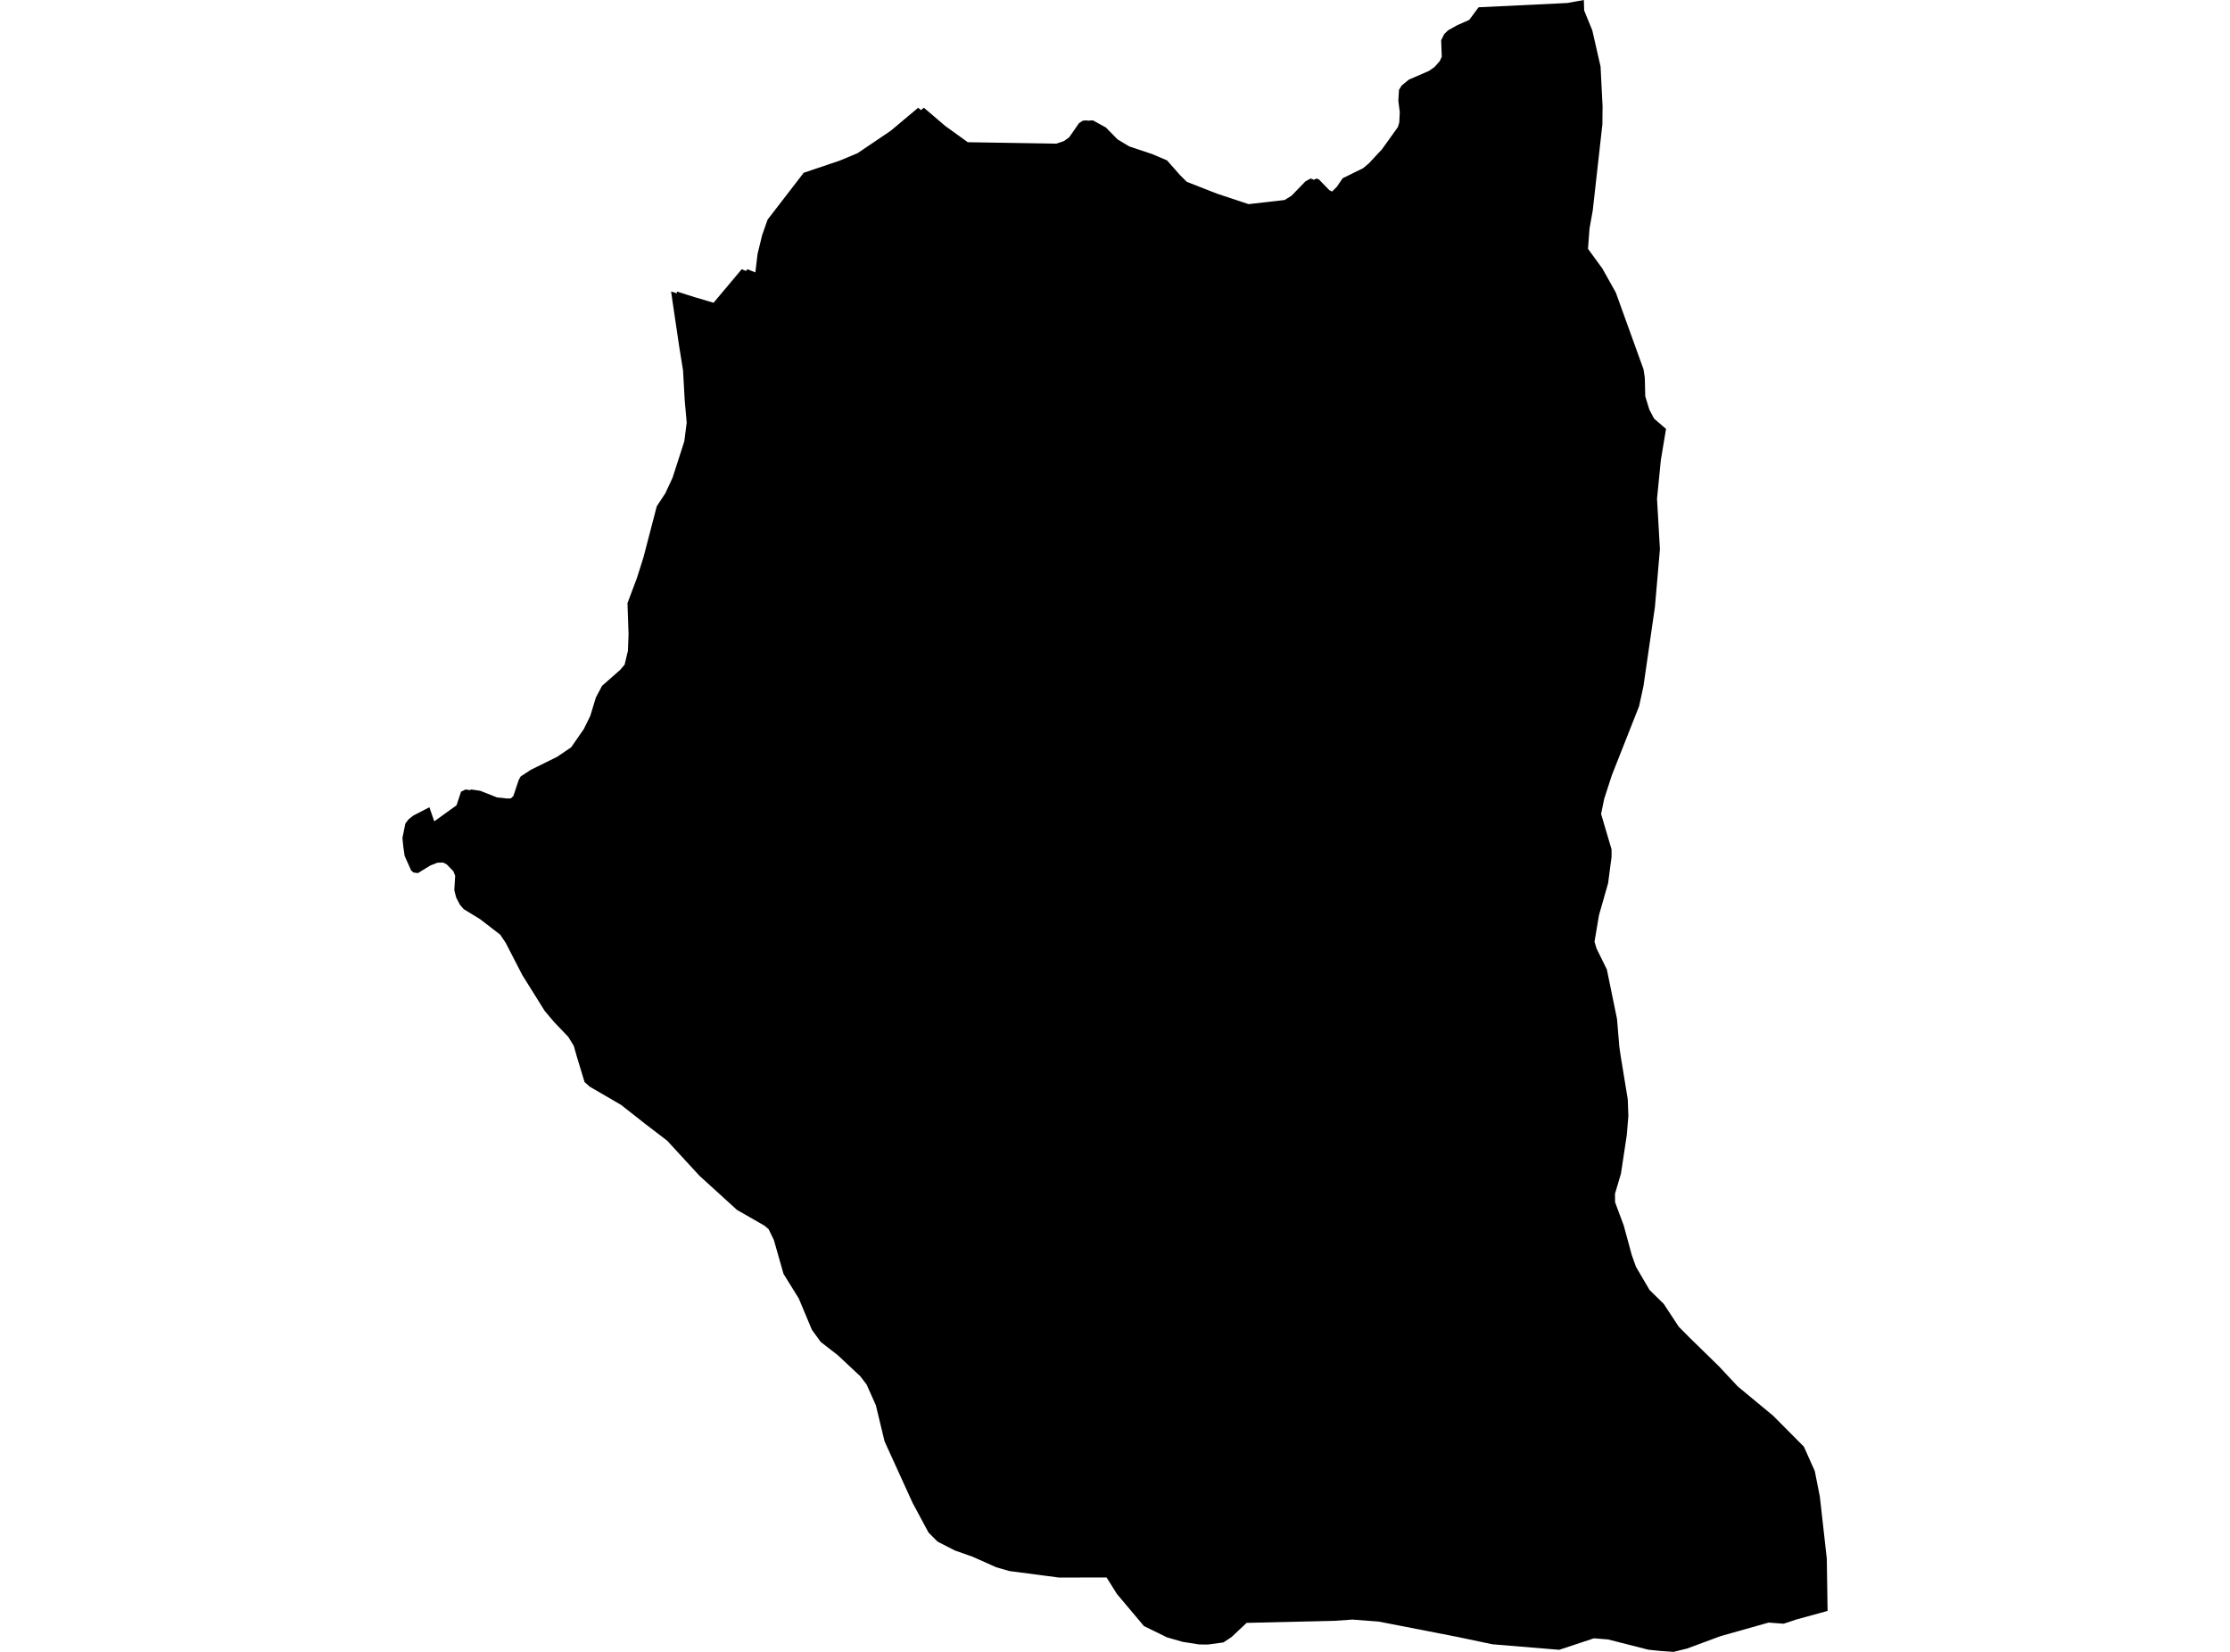 <?xml version='1.0'?>
<svg  baseProfile = 'tiny' width = '540' height = '400' stroke-linecap = 'round' stroke-linejoin = 'round' version='1.1' xmlns='http://www.w3.org/2000/svg'>
<path id='0610601001' title='0610601001'  d='M 442.554 390.083 435.056 392.145 432.196 393.086 431.933 393.182 429.371 392.991 428.286 392.908 416.652 396.186 408.511 399.201 405.602 399.917 405.28 400 402.026 399.774 399.153 399.476 389.415 396.996 387.055 396.805 385.958 396.722 377.852 399.404 377.554 399.499 361.403 398.164 352.844 396.364 333.939 392.681 328.11 392.228 327.514 392.18 323.056 392.478 301.874 392.979 298.203 396.424 296.26 397.711 292.6 398.212 292.445 398.224 290.359 398.2 286.354 397.568 282.588 396.484 277.009 393.754 270.477 385.994 267.962 381.989 256.411 382.001 244.408 380.427 241.225 379.509 235.563 376.982 231.188 375.433 227.088 373.335 226.73 373.001 224.823 371.082 224.823 371.07 220.973 363.894 214.202 349.03 213.058 344.298 212.093 340.281 209.84 335.25 208.314 333.248 202.843 328.134 198.754 324.963 196.608 322.019 193.426 314.426 189.731 308.466 187.394 300.265 186.143 297.679 185.189 296.832 178.454 292.97 169.383 284.722 161.564 276.223 156.271 272.17 150.383 267.545 142.802 263.134 141.55 262.014 139.619 255.649 138.951 253.277 137.616 251.083 134.195 247.507 131.907 244.801 126.459 236.076 122.442 228.28 121.119 226.325 116.279 222.594 112.298 220.151 111.392 219.114 110.462 217.338 110.01 215.55 110.224 212.081 109.795 210.984 108.186 209.327 107.316 208.863 105.909 208.91 104.228 209.566 101.189 211.425 100.116 211.27 100.104 211.258 99.568 210.794 97.982 207.253 97.66 205.012 97.446 202.926 98.149 199.446 98.888 198.444 99.079 198.289 100.116 197.467 102.81 196.084 103.978 195.476 105.158 198.885 110.546 195.011 111.643 191.71 112.739 191.173 113.788 191.328 114.122 191.173 116.268 191.483 120.356 193.092 122.788 193.355 123.694 193.331 124.302 192.771 125.625 188.825 126.078 188.026 128.497 186.429 134.899 183.27 135.626 182.782 138.308 180.958 141.359 176.559 142.945 173.341 144.292 168.895 145.793 166.07 150.18 162.208 151.253 160.944 152.051 157.606 152.206 153.554 151.944 146.056 154.245 139.929 155.818 134.947 159.037 122.597 161.111 119.45 162.863 115.684 165.712 106.851 166.284 102.345 165.795 96.802 165.402 89.698 164.472 83.929 162.827 72.819 162.505 70.578 163.948 71.043 163.876 70.578 166.487 71.413 168.155 71.937 172.792 73.308 179.599 65.202 180.636 65.608 180.981 65.191 182.912 65.965 183.449 61.46 184.557 56.93 185.88 53.175 194.618 41.839 203.308 38.907 207.658 37.095 215.728 31.636 222.332 26.093 223.011 26.665 223.715 26.081 228.924 30.527 234.347 34.437 255.803 34.783 257.639 34.163 258.914 33.233 261.275 29.836 262.18 29.228 263.241 29.133 263.48 29.264 263.563 29.216 264.624 29.133 267.795 30.873 270.608 33.746 273.445 35.45 279 37.31 282.599 38.835 285.734 42.388 287.391 44.033 294.722 46.905 302.351 49.432 311.076 48.431 312.745 47.394 316.119 43.913 317.358 43.234 317.954 43.413 318.109 43.58 318.741 43.234 319.325 43.401 321.9 46.047 322.567 46.381 323.7 45.26 325.13 43.162 330.053 40.743 331.46 39.574 334.654 36.141 337.098 32.732 338.492 30.789 338.838 29.657 338.957 27.166 338.612 24.4 338.767 21.754 339.41 20.717 341.151 19.287 346.038 17.165 347.361 16.235 348.624 14.829 349.125 13.744 348.982 9.739 349.709 8.261 350.651 7.343 352.892 6.091 355.526 4.935 355.812 4.78 358.041 1.764 379.521 0.727 383.526 0 383.538 0.25 383.61 2.539 385.576 7.343 387.579 16.104 388.068 25.795 388.02 30.134 385.684 50.994 384.909 55.309 384.742 57.514 384.539 60.256 388.008 65.012 391.274 70.841 397.985 89.436 398.295 91.474 398.402 95.956 399.392 99.186 400.524 101.344 403.433 103.871 402.181 111.381 401.251 120.774 401.955 132.992 400.739 147.021 397.961 166.189 396.912 171.005 390.297 187.764 388.461 193.438 387.71 197.109 390.237 205.656 390.249 207.456 389.403 213.881 387.198 221.605 386.113 228.03 386.602 229.675 389.105 234.753 391.56 246.709 392.132 253.515 392.454 255.744 394.171 266.21 394.314 270.251 393.932 274.852 392.514 284.209 391.072 289.084 391.095 291.123 393.181 296.713 395.136 303.901 396.15 306.75 399.451 312.376 402.872 315.725 406.508 321.256 409.166 323.938 416.247 330.852 420.788 335.715 429.383 342.832 436.821 350.317 439.455 356.218 440.683 362.416 442.363 377.412 442.554 390.083 Z' />
</svg>